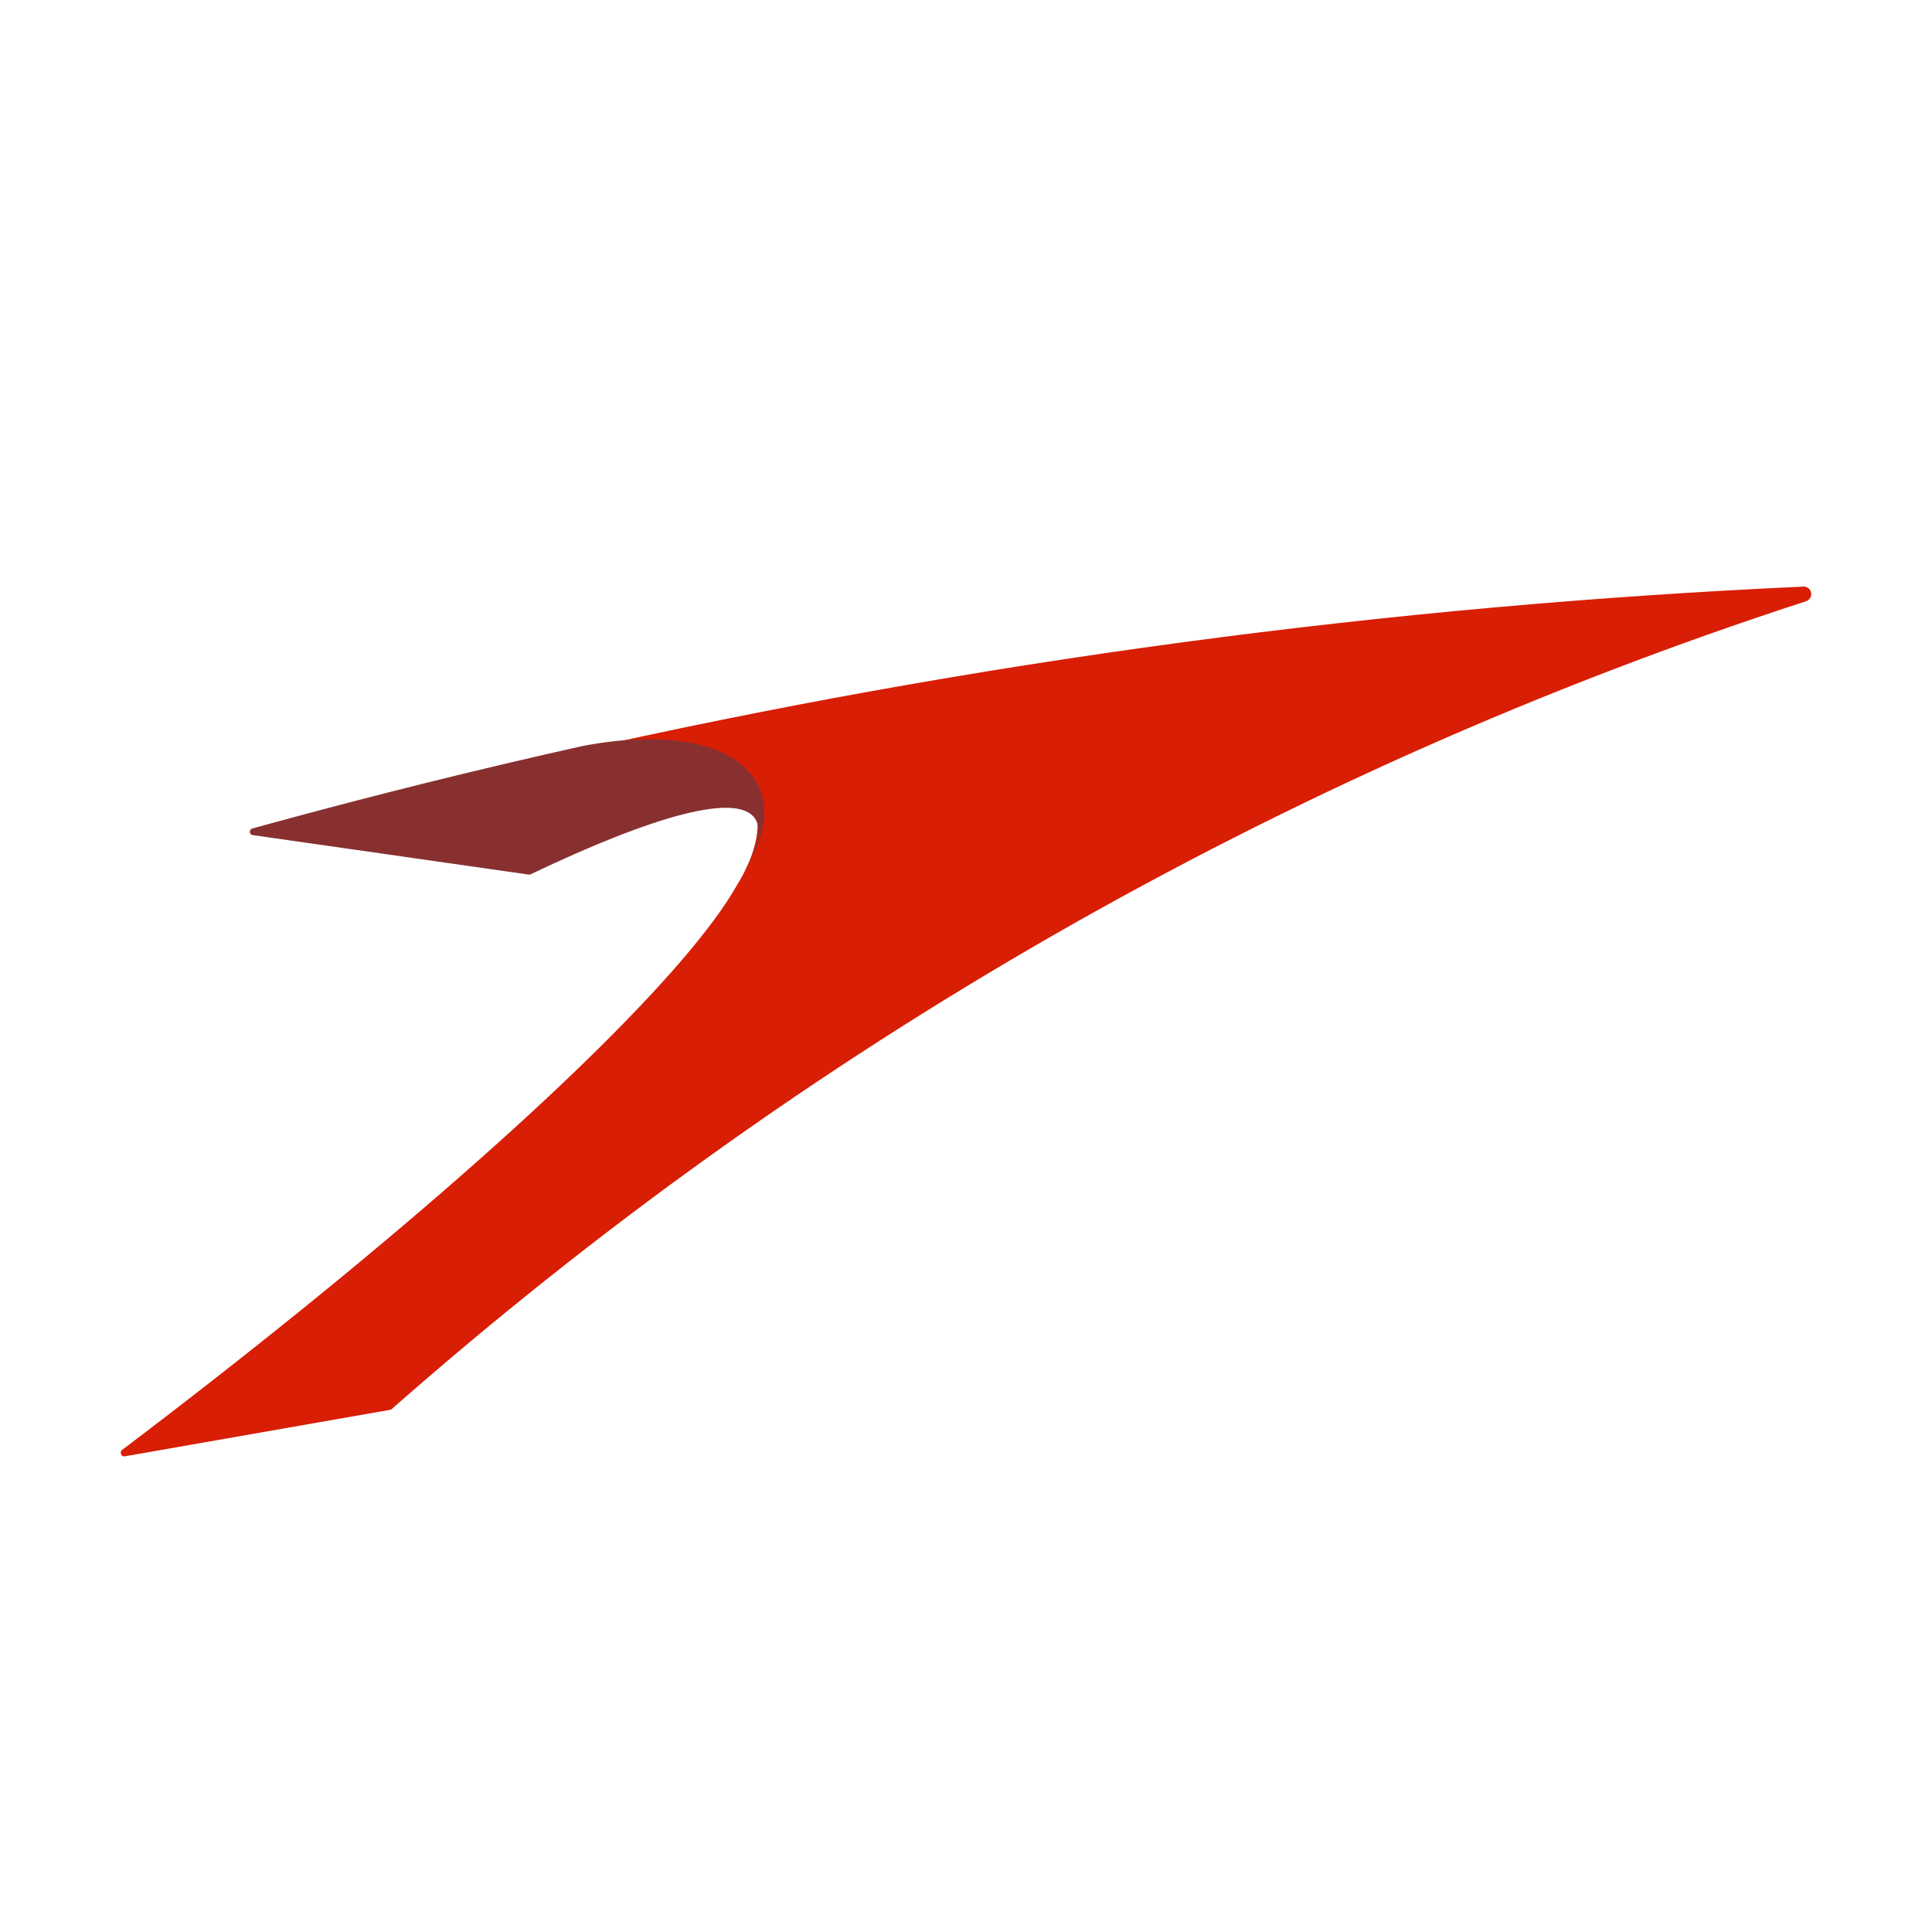 <svg width="32" height="32" viewBox="0 0 32 32" fill="none" xmlns="http://www.w3.org/2000/svg">
<path fill-rule="evenodd" clip-rule="evenodd" d="M5.06 21.64C8.767 18.637 11.414 16.063 12.202 14.668C12.537 14.13 12.645 13.615 12.459 13.196C12.113 12.415 10.892 12.179 9.387 12.472C16.12 10.951 22.976 10.029 29.872 9.716C29.902 9.715 29.931 9.724 29.954 9.743C29.977 9.762 29.993 9.789 29.998 9.818C30.003 9.848 29.998 9.878 29.982 9.903C29.967 9.929 29.943 9.948 29.915 9.958C21.186 12.794 13.242 17.391 6.491 23.336C6.483 23.343 6.473 23.349 6.462 23.351L2.069 24.121C2.007 24.133 1.975 24.052 2.024 24.014C3.049 23.239 4.061 22.448 5.06 21.64Z" fill="#D81E05"/>
<path fill-rule="evenodd" clip-rule="evenodd" d="M4.472 13.642C4.375 13.669 4.277 13.695 4.179 13.723C4.121 13.739 4.126 13.824 4.186 13.832L5.851 14.07L8.758 14.486C8.769 14.487 8.781 14.485 8.791 14.48C10.838 13.504 12.202 13.127 12.502 13.553C12.595 13.685 12.579 13.887 12.47 14.15C12.433 14.238 12.385 14.332 12.328 14.435C12.648 13.926 12.75 13.439 12.573 13.043C12.243 12.305 11.077 12.081 9.635 12.359C7.904 12.746 6.183 13.174 4.472 13.642" fill="#883030"/>
</svg>
